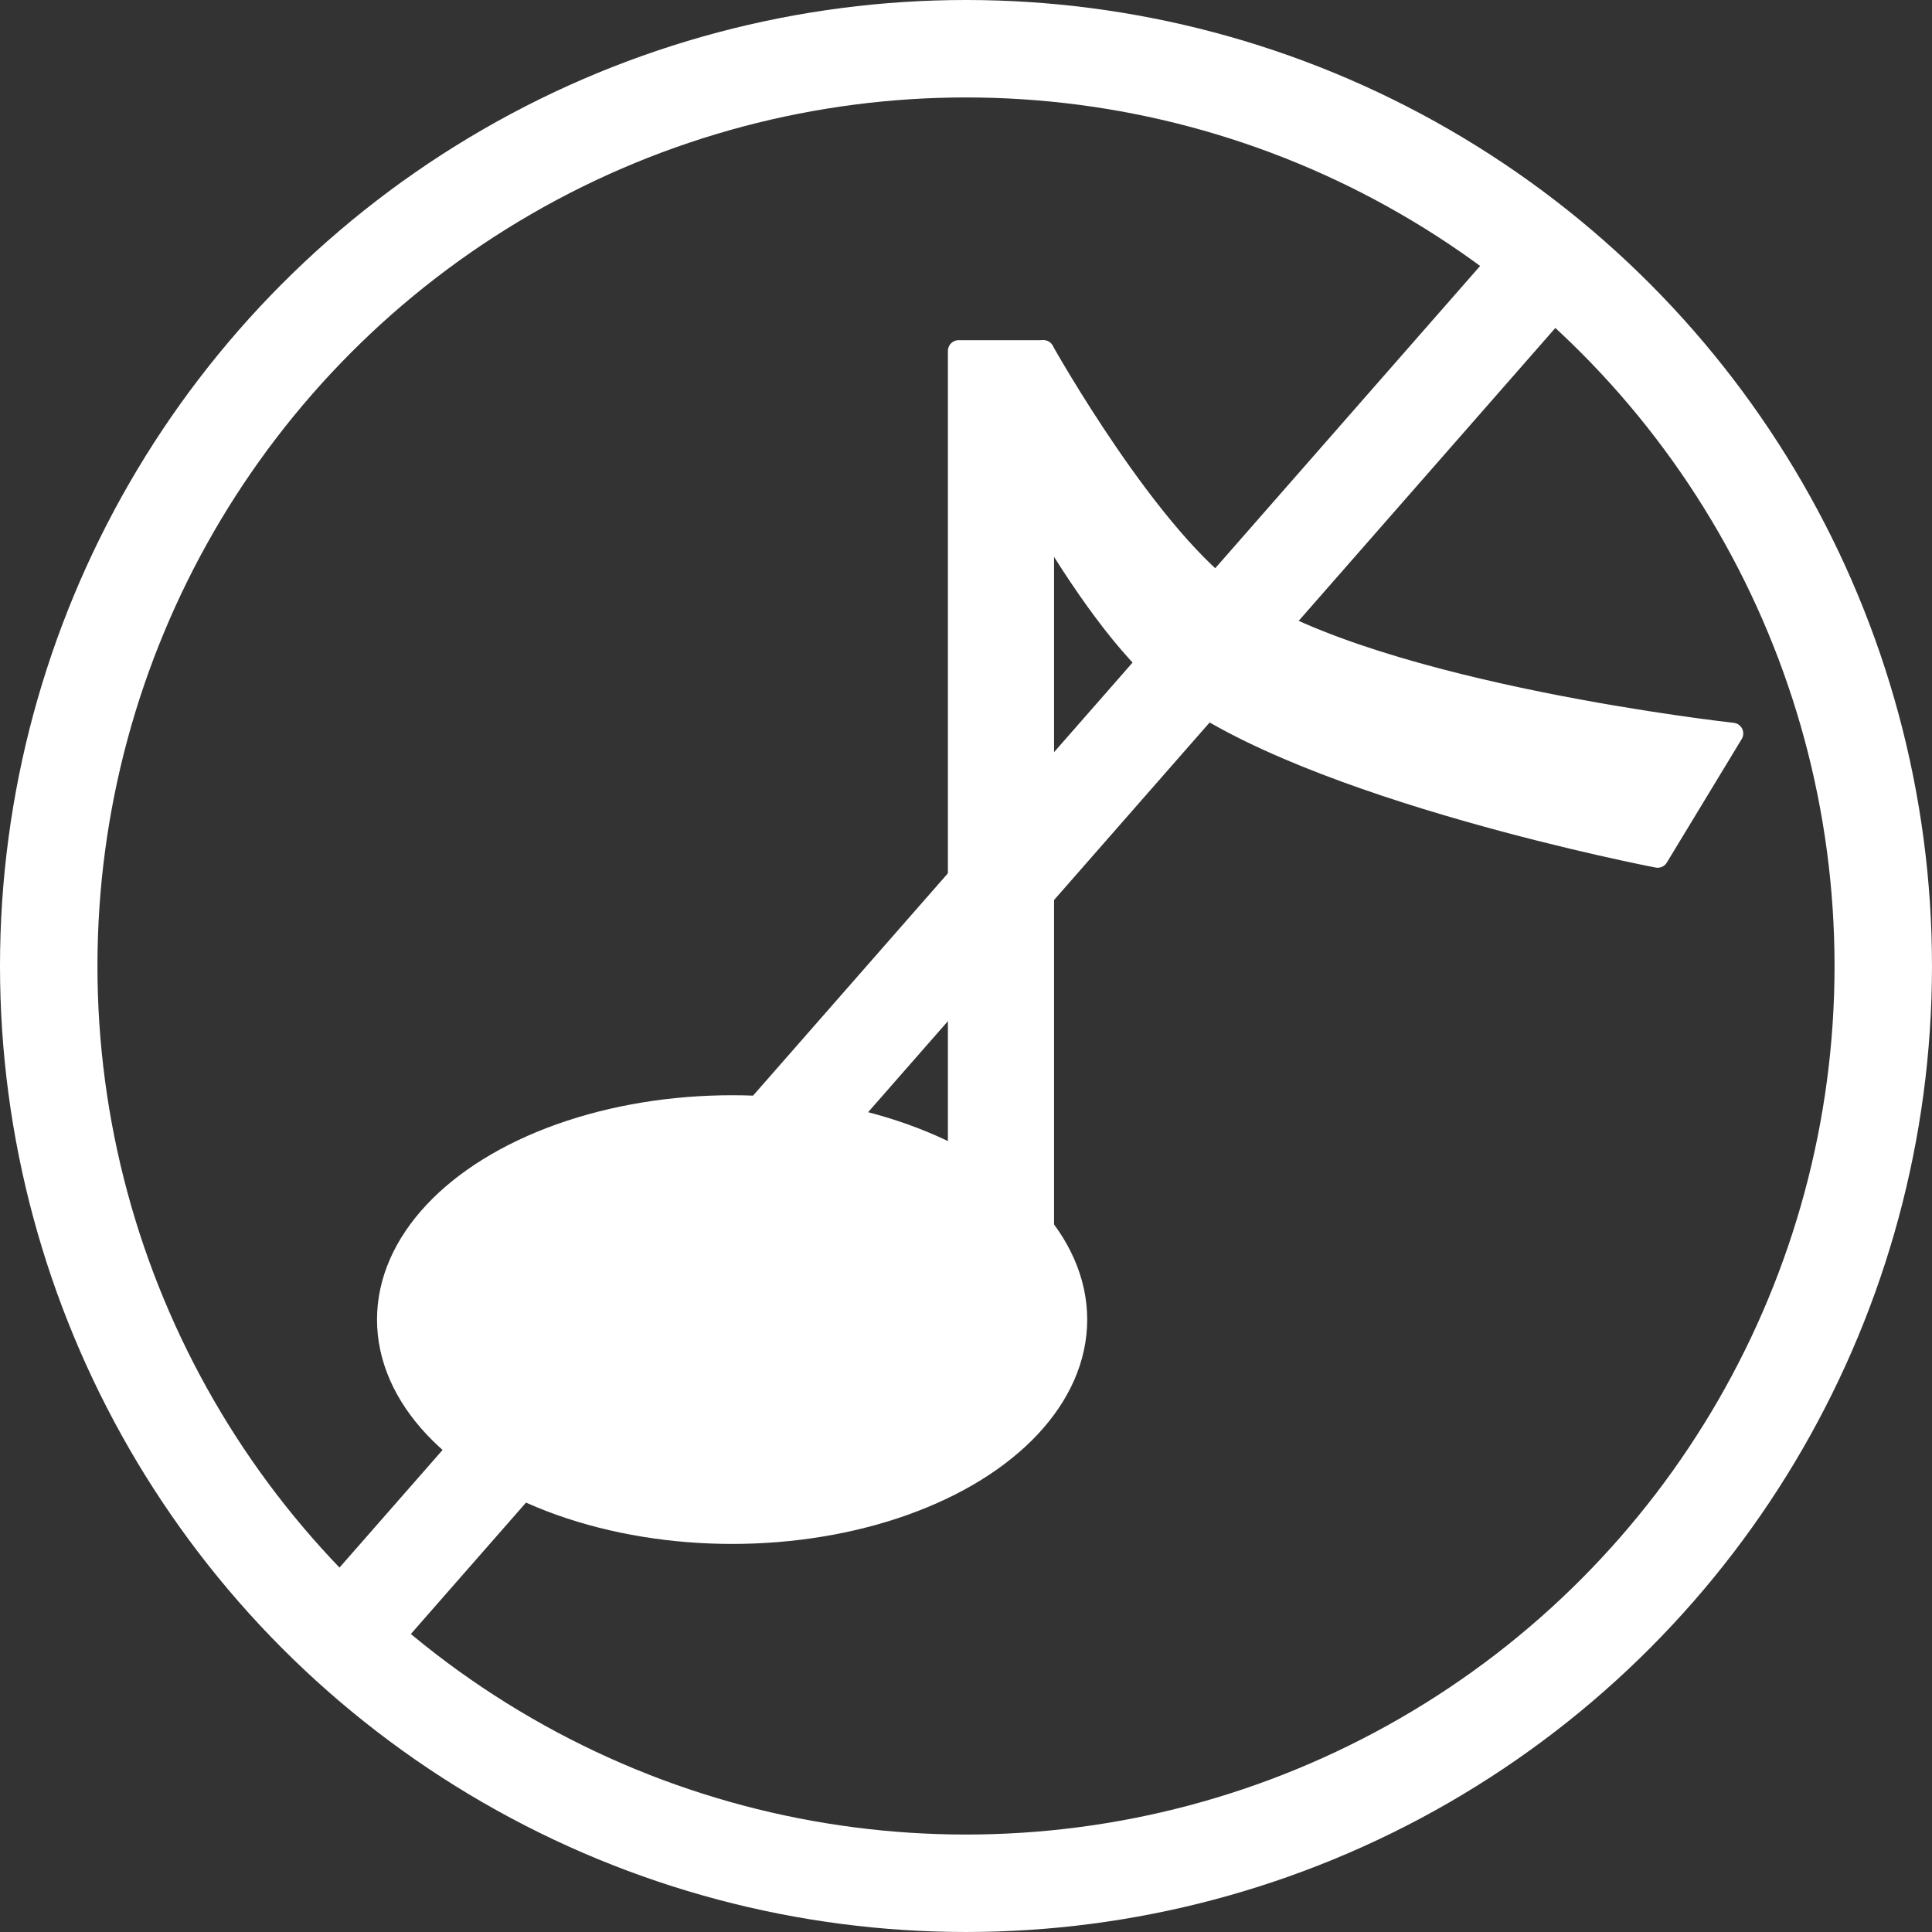 <?xml version="1.0" encoding="UTF-8" standalone="no"?>
<svg
   width="749.354"
   height="749.354"
   viewBox="0 0 198.267 198.267"
   version="1.1"
   id="svg8"
   inkscape:version="1.2.2 (b0a8486541, 2022-12-01)"
   sodipodi:docname="PAMT logo bigger dark.svg"
   inkscape:export-filename="C:\Users\choco\Desktop\Code\Javascript projects\pamt\logo.png"
   inkscape:export-xdpi="200.07123"
   inkscape:export-ydpi="200.07123"
   xmlns:inkscape="http://www.inkscape.org/namespaces/inkscape"
   xmlns:sodipodi="http://sodipodi.sourceforge.net/DTD/sodipodi-0.dtd"
   xmlns="http://www.w3.org/2000/svg"
   xmlns:svg="http://www.w3.org/2000/svg"
   xmlns:rdf="http://www.w3.org/1999/02/22-rdf-syntax-ns#"
   xmlns:cc="http://creativecommons.org/ns#"
   xmlns:dc="http://purl.org/dc/elements/1.1/">
  <rect x="0" y="0" width="198.267" height="198.267" fill="#333333" stroke="none"/>
  <defs
     id="defs2" />
  <sodipodi:namedview
     id="base"
     pagecolor="#ffffff"
     bordercolor="#666666"
     borderopacity="1.0"
     inkscape:pageopacity="0.0"
     inkscape:pageshadow="2"
     inkscape:zoom="0.7"
     inkscape:cx="128.57143"
     inkscape:cy="301.42857"
     inkscape:document-units="mm"
     inkscape:current-layer="layer1"
     inkscape:document-rotation="0"
     showgrid="false"
     units="px"
     inkscape:window-width="1920"
     inkscape:window-height="990"
     inkscape:window-x="0"
     inkscape:window-y="0"
     inkscape:window-maximized="1"
     inkscape:showpageshadow="2"
     inkscape:pagecheckerboard="0"
     inkscape:deskcolor="#d1d1d1" />
  <g
     inkscape:groupmode="layer"
     id="layer3"
     inkscape:label="BG"
     style="display:none">
    <rect
       style="fill:#1a1a1a;stroke:none;stroke-width:9.99;stroke-linecap:round;paint-order:normal"
       id="rect3099"
       width="198.815"
       height="198.815"
       x="0"
       y="-0.378" />
  </g>
  <g
     inkscape:groupmode="layer"
     id="layer2"
     inkscape:label="circle"
     transform="translate(3.883,3.505)">
    <ellipse
       style="fill:none;stroke:#ffffff;stroke-width:10;stroke-linejoin:round;stroke-dasharray:none;paint-order:normal"
       id="path848"
       cx="95.25"
       cy="95.628"
       rx="94.133"
       ry="94.133" />
  </g>
  <g
     inkscape:label="note"
     inkscape:groupmode="layer"
     id="layer1"
     transform="translate(3.883,3.505)"
     style="stroke:#ffffff">
    <g
       id="g843"
       transform="translate(-4.914,4.536)"
       style="stroke:#ffffff;fill:#ffffff">
      <ellipse
         style="fill:#ffffff;stroke:#ffffff;stroke-width:2.91;stroke-linejoin:round;paint-order:stroke fill markers"
         id="path833"
         cx="76.162"
         cy="127.378"
         rx="34.986"
         ry="21.568" />
      <rect
         style="fill:#ffffff;stroke:#ffffff;stroke-width:2.2;stroke-linejoin:round;paint-order:stroke fill markers"
         id="rect835"
         width="8.693"
         height="105.833"
         x="99.408"
         y="27.97" />
      <path
         id="rect837"
         style="fill:#ffffff;stroke:#ffffff;stroke-width:2.2;stroke-linejoin:round;paint-order:stroke fill markers"
         transform="rotate(52)"
         d="m 88.595,-67.965 c 0,0 22.24,3.435 32.522,0 16.6,-5.546 41.96,-31.563 41.96,-31.563 l 5.259,13.863 c 0,0 -27.478,24.012 -44.529,28.37 -11.397,2.913 -35.212,-2.355 -35.212,-2.355 z"
         sodipodi:nodetypes="caccacc" />
    </g>
  </g>
  <path
     style="fill:none;stroke:#ffffff;stroke-width:10;stroke-linejoin:round;stroke-dasharray:none;paint-order:stroke fill markers"
     d="M 158.842,26.95 35.645,167.537"
     id="path850" />
</svg>
